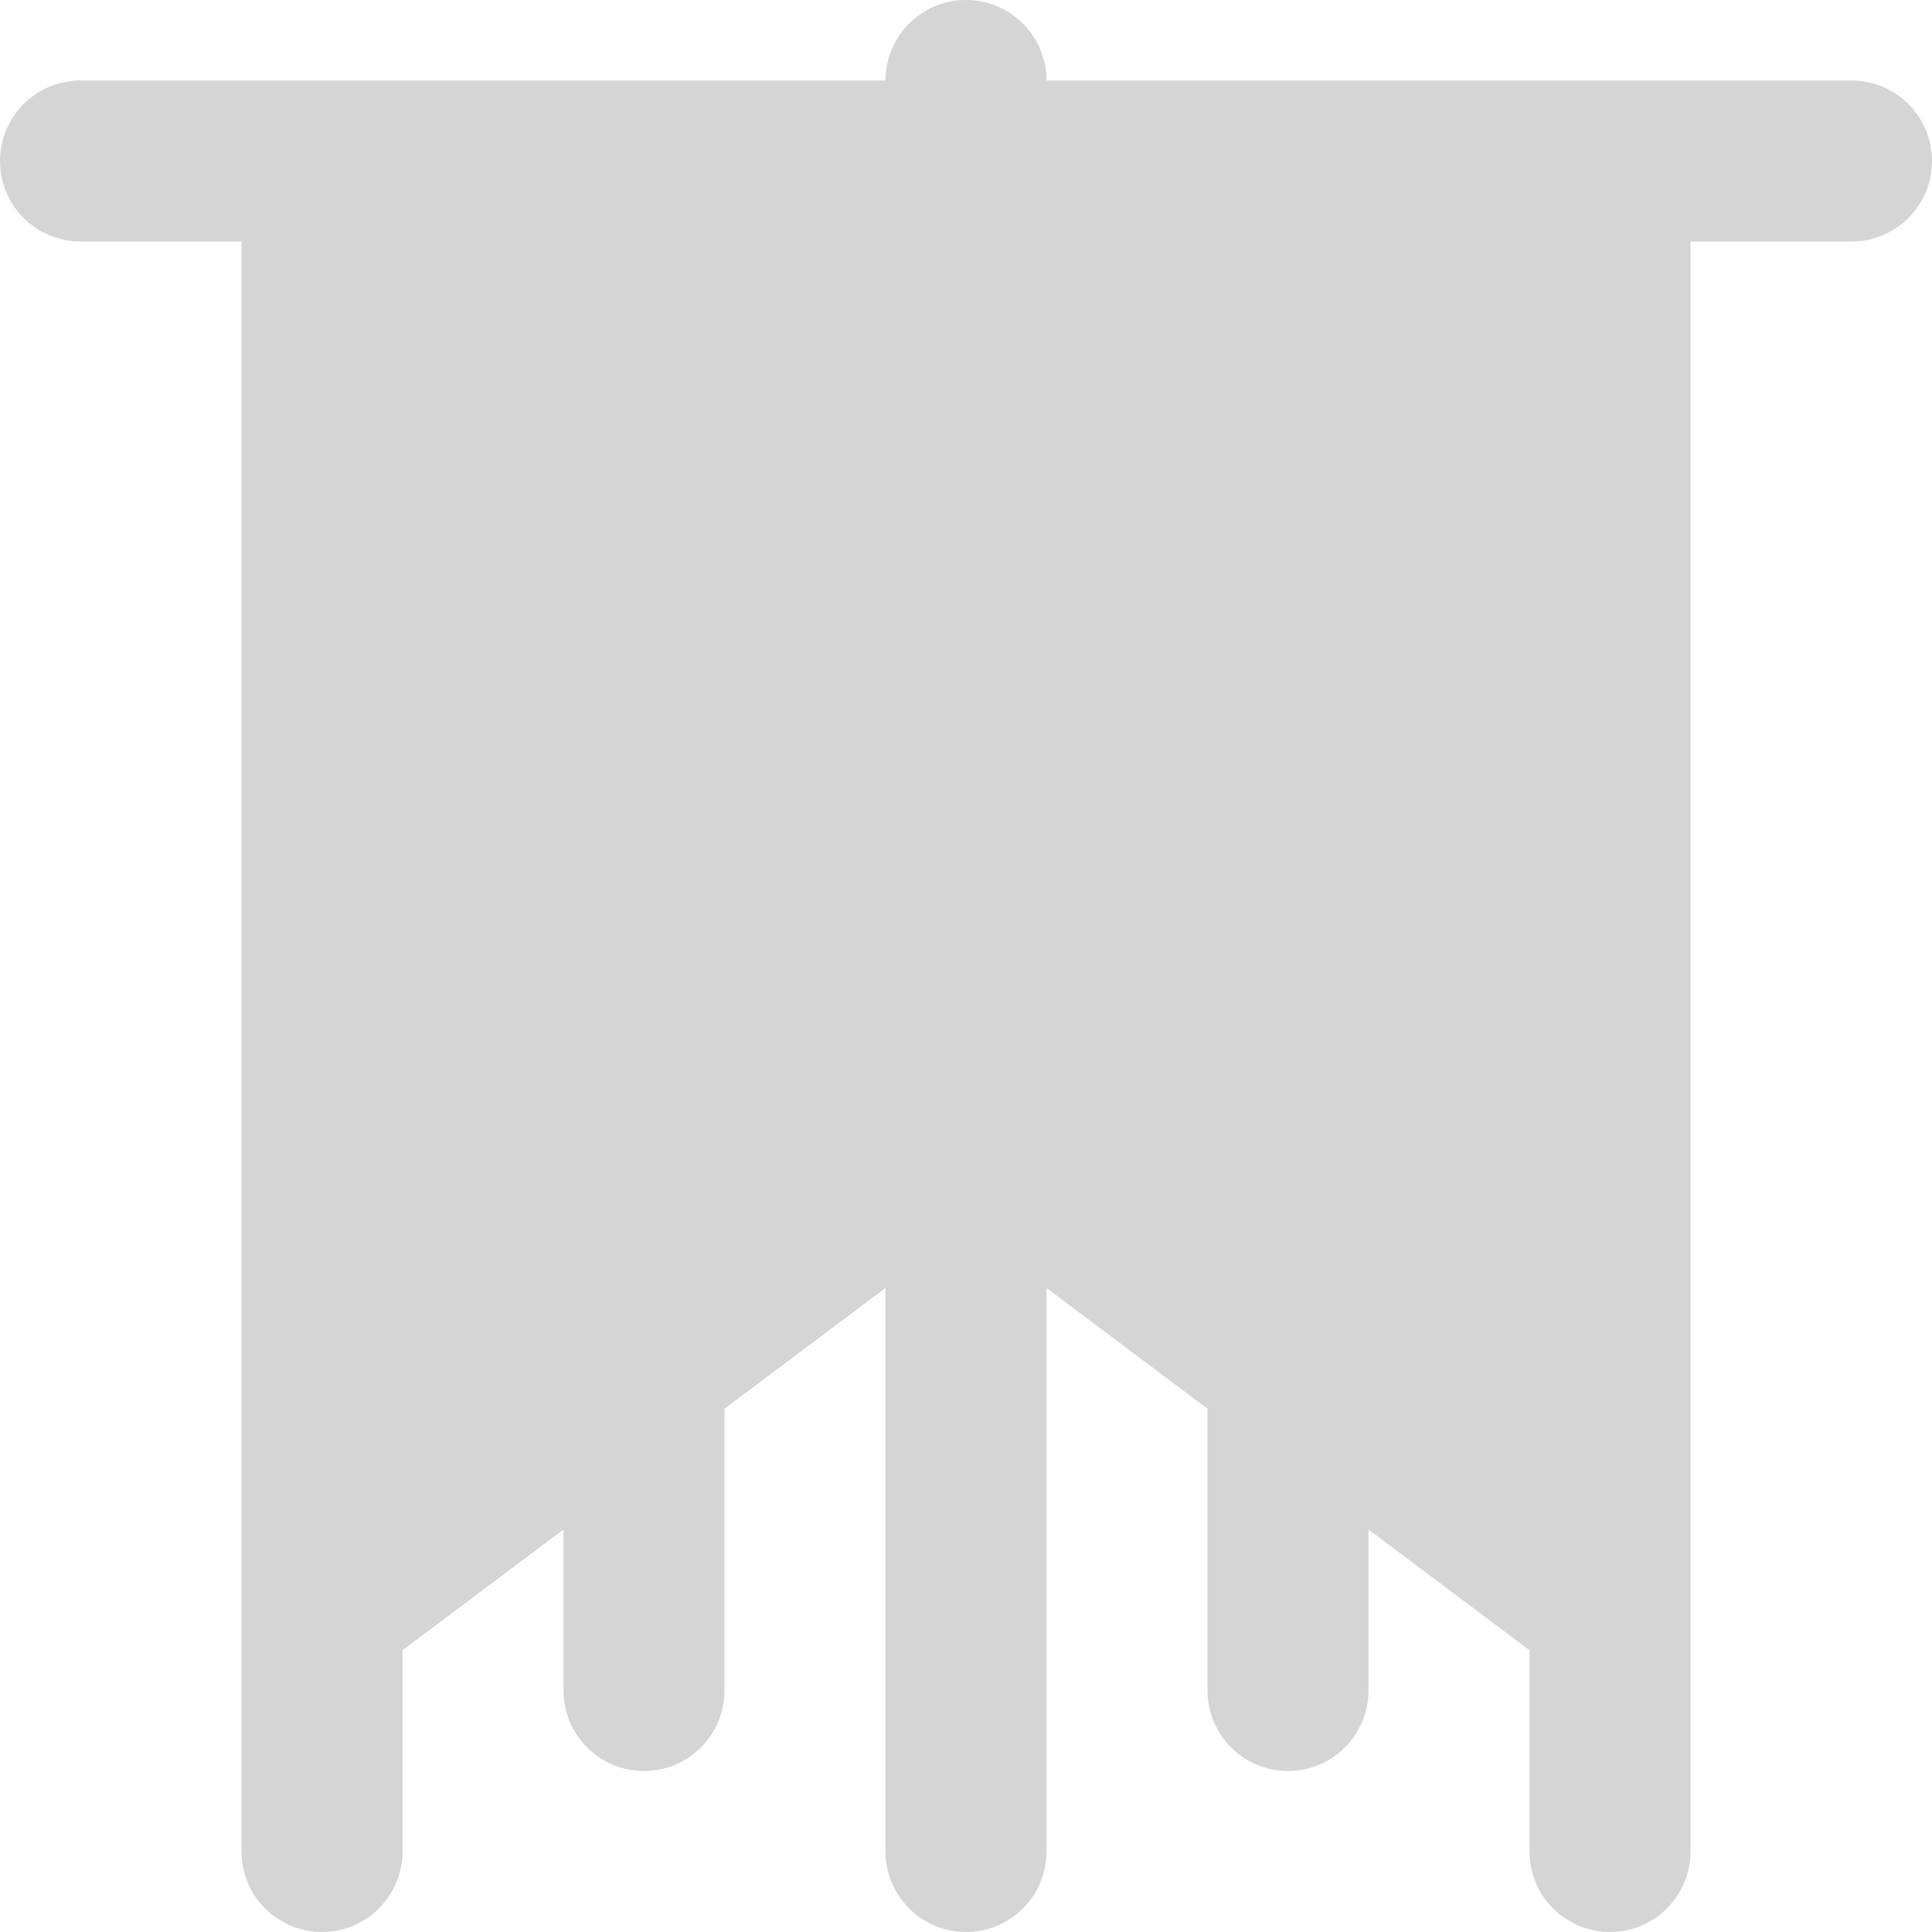 <svg width="81" height="81" viewBox="0 0 81 81" fill="none" xmlns="http://www.w3.org/2000/svg">
<path fill-rule="evenodd" clip-rule="evenodd" d="M67.5 3.375H77.625C79.491 3.375 81 4.887 81 6.75C81 8.613 79.491 10.125 77.625 10.125H70.875V67.5V77.625C70.875 79.488 69.366 81 67.5 81C65.633 81 64.125 79.488 64.125 77.625V69.187L57.375 64.125V70.875C57.375 72.738 55.866 74.25 54 74.25C52.133 74.25 50.625 72.738 50.625 70.875V59.062L43.875 54V77.625C43.875 79.488 42.366 81 40.5 81C38.633 81 37.125 79.488 37.125 77.625V54L30.375 59.062V70.875C30.375 72.738 28.866 74.25 27 74.25C25.134 74.25 23.625 72.738 23.625 70.875V64.125L16.875 69.188V77.625C16.875 79.488 15.366 81 13.5 81C11.634 81 10.125 79.488 10.125 77.625V67.5V10.125H3.375C1.509 10.125 0 8.613 0 6.75C0 4.887 1.509 3.375 3.375 3.375H13.5H37.125C37.125 1.512 38.634 0 40.5 0C42.366 0 43.875 1.512 43.875 3.375H67.5Z" fill="#D5D5D5"/>
</svg>
